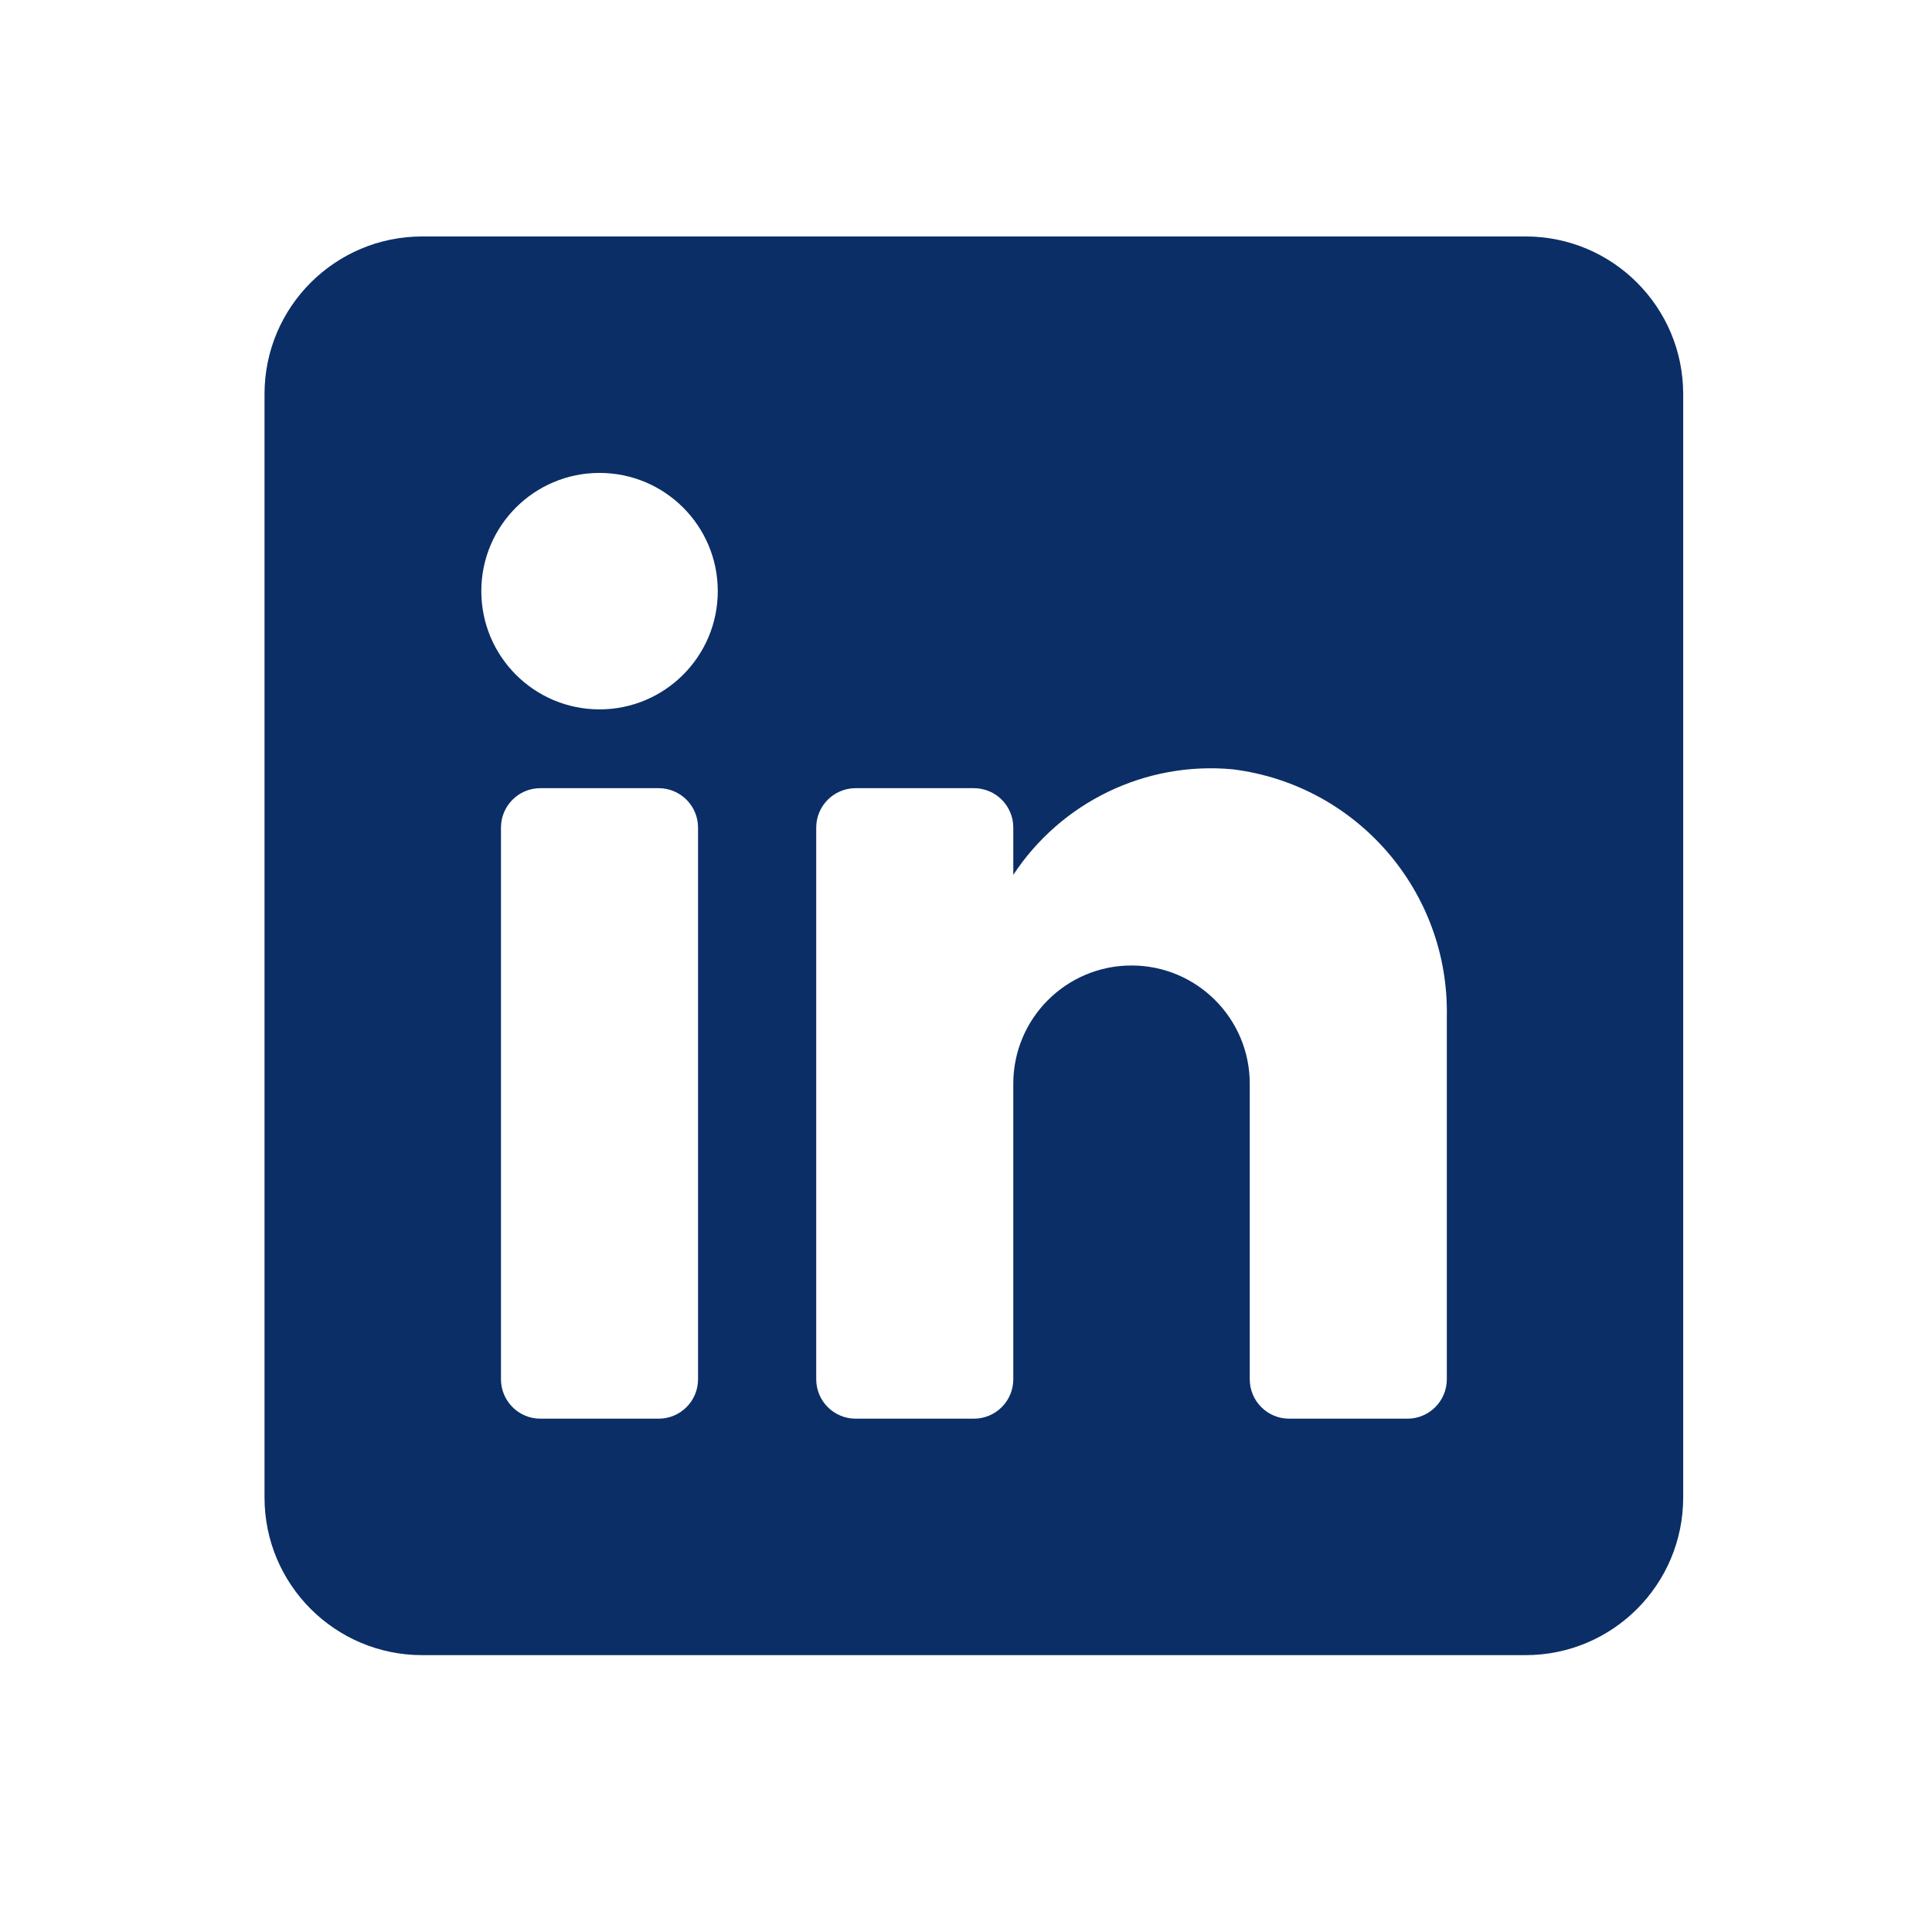 <svg width="23" height="23" viewBox="0 0 23 23" fill="none" xmlns="http://www.w3.org/2000/svg">
<path fill-rule="evenodd" clip-rule="evenodd" d="M5.026 2.815H18.162C19.198 2.815 20.038 3.655 20.038 4.691V17.827C20.038 18.864 19.198 19.704 18.162 19.704H5.026C3.99 19.704 3.149 18.864 3.149 17.827V4.691C3.149 3.655 3.99 2.815 5.026 2.815ZM7.841 16.889C8.1 16.889 8.31 16.679 8.31 16.42V9.852C8.31 9.593 8.1 9.383 7.841 9.383H6.433C6.174 9.383 5.964 9.593 5.964 9.852V16.42C5.964 16.679 6.174 16.889 6.433 16.889H7.841ZM7.137 8.445C6.36 8.445 5.73 7.815 5.73 7.037C5.73 6.26 6.36 5.63 7.137 5.63C7.914 5.63 8.545 6.26 8.545 7.037C8.545 7.815 7.914 8.445 7.137 8.445ZM16.755 16.889C17.014 16.889 17.224 16.679 17.224 16.42V12.104C17.254 10.613 16.152 9.34 14.671 9.158C13.637 9.063 12.634 9.547 12.063 10.415V9.852C12.063 9.593 11.853 9.383 11.594 9.383H10.187C9.927 9.383 9.717 9.593 9.717 9.852V16.42C9.717 16.679 9.927 16.889 10.187 16.889H11.594C11.853 16.889 12.063 16.679 12.063 16.42V12.902C12.063 12.124 12.693 11.494 13.47 11.494C14.248 11.494 14.878 12.124 14.878 12.902V16.42C14.878 16.679 15.088 16.889 15.347 16.889H16.755Z" fill="#0B2E66"/>
</svg>
